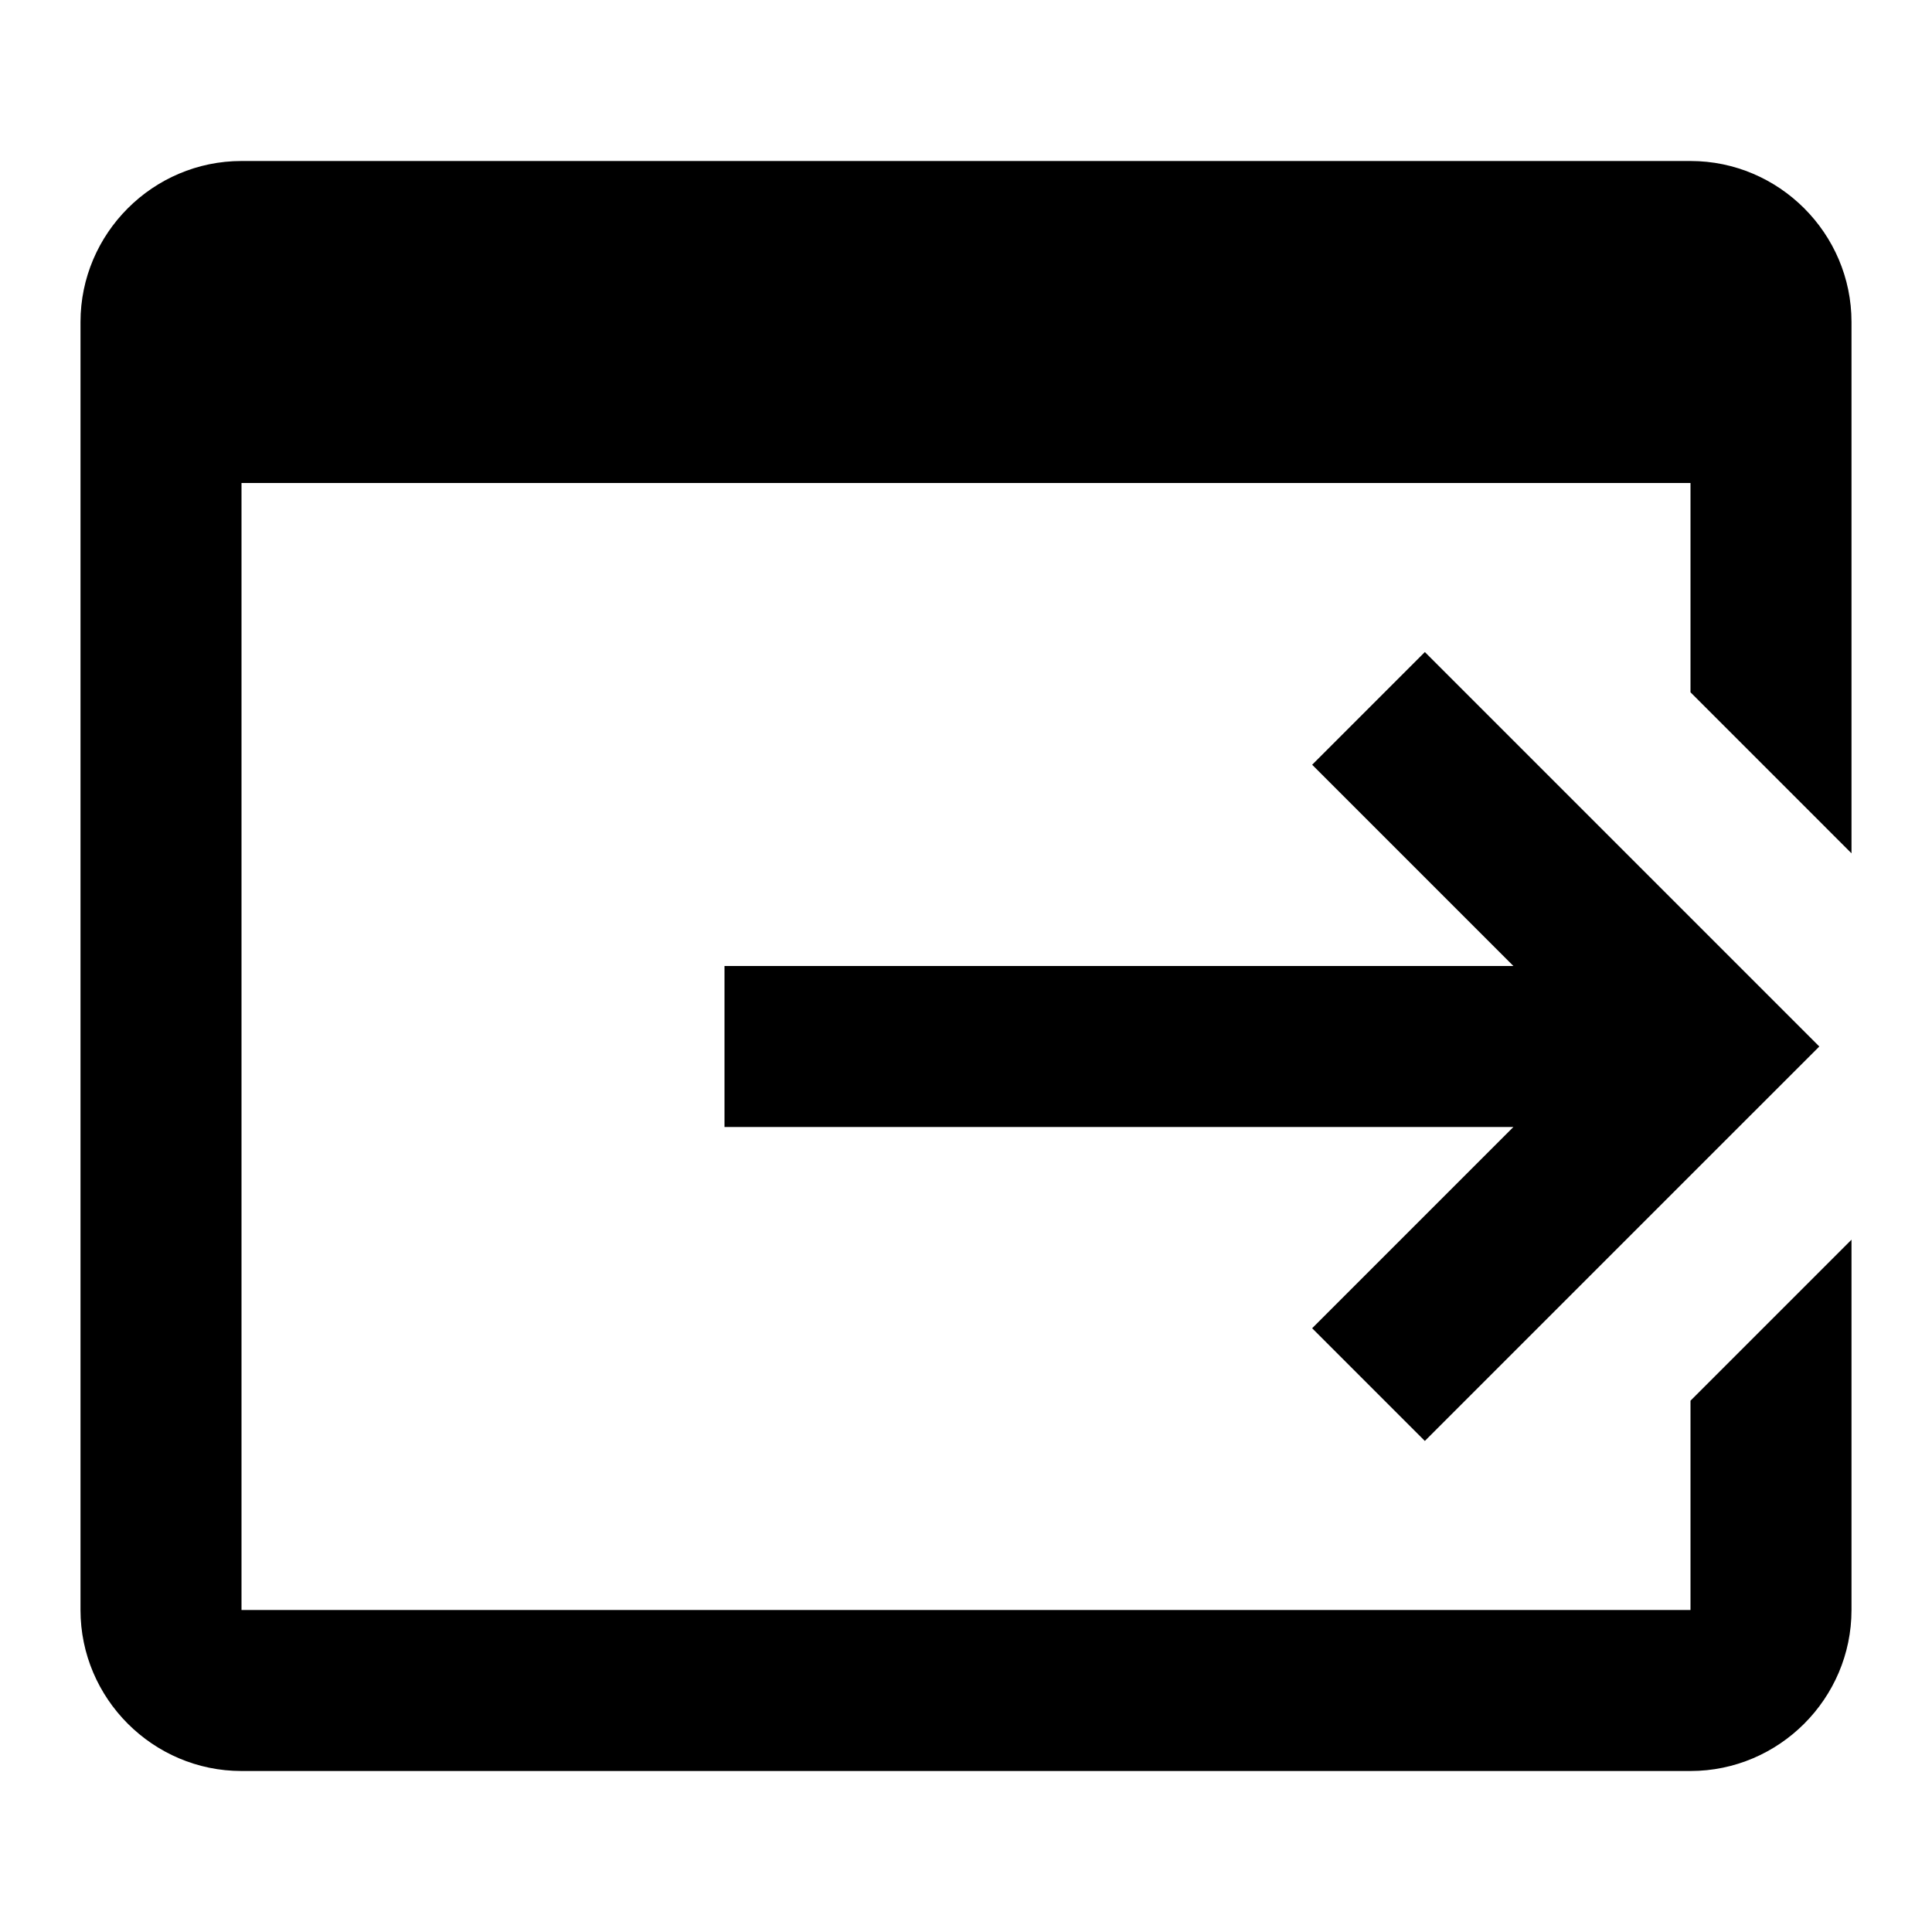 <svg xmlns="http://www.w3.org/2000/svg" width="100%" height="100%" viewBox="0 0 24 24"><path d="M9 12H18.8L16.3 9.5L17.7 8.1L22.6 13L17.7 17.9L16.3 16.5L18.8 14H9V12M21 17.4V20H3V6H21V8.6L23 10.6V4C23 2.9 22.1 2 21 2H3C1.9 2 1 2.9 1 4V20C1 21.1 1.9 22 3 22H21C22.1 22 23 21.1 23 20V15.4L21 17.4Z" fill="currentColor" /></svg>